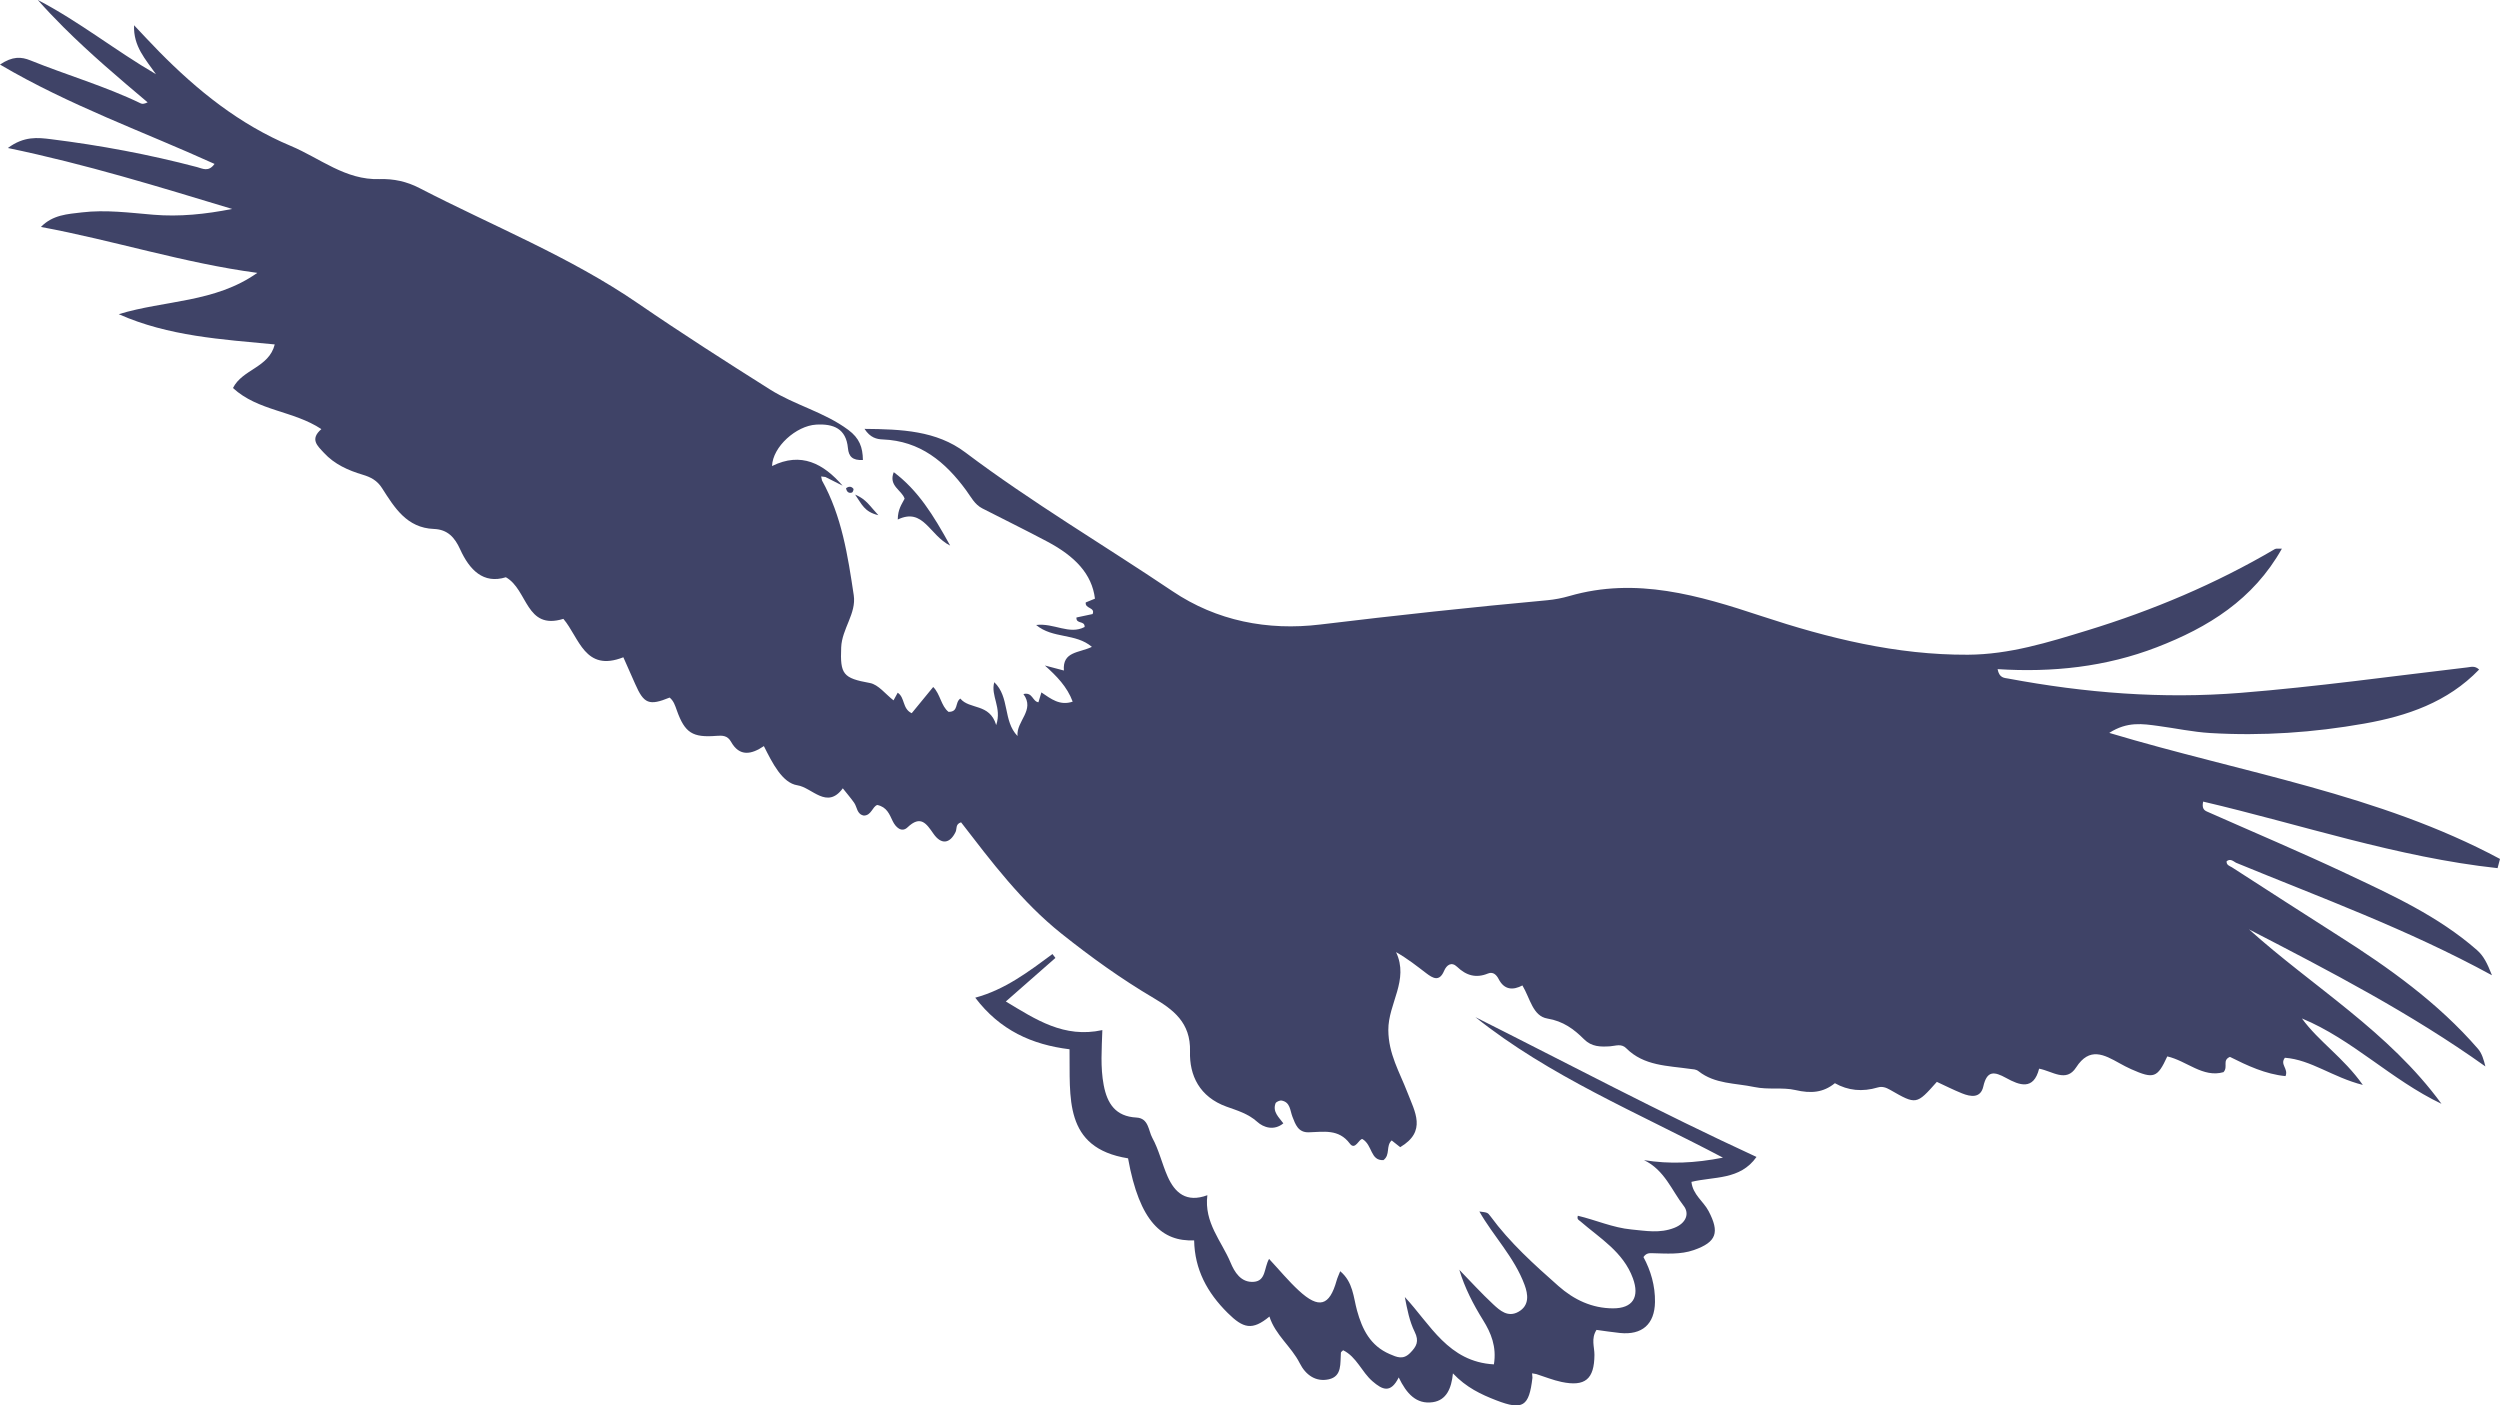 <svg width="772" height="434" viewBox="0 0 772 434" fill="none" xmlns="http://www.w3.org/2000/svg">
<g clip-path="url(#clip0_223_724)">
<path d="M19.666 8.449C16.926 5.719 14.255 2.912 11.675 0C24.469 6.638 35.712 15.681 48.163 22.911C44.938 18.284 41.142 14.335 41.4 7.797C43.972 10.509 46.502 13.263 49.125 15.926C61.005 27.984 73.93 38.411 89.811 45.07C98.832 48.853 106.669 55.656 117.193 55.306C121.578 55.16 125.644 56.064 129.51 58.066C152.14 69.785 175.952 79.215 197.126 93.759C210.465 102.921 224.112 111.643 237.798 120.282C245.457 125.117 254.532 127.235 261.956 132.752C265.397 135.308 266.411 138.099 266.465 142.043C263.226 142.226 262.079 140.935 261.842 138.383C261.281 132.334 257.366 130.806 252.003 131.126C245.886 131.491 238.606 137.945 238.407 143.913C247.407 139.455 254.272 143.16 260.198 149.978C258.427 149.083 256.656 148.188 254.883 147.296C254.445 147.241 254.009 147.183 253.573 147.125L253.825 148.358C259.952 159.376 261.813 171.62 263.638 183.801C264.485 189.456 259.992 194.139 259.757 199.931C259.421 208.221 260.298 209.402 268.607 210.91C271.268 211.392 273.473 214.393 275.922 216.269L277.209 213.914C279.505 215.397 278.593 218.861 281.537 220.238C283.651 217.66 285.79 215.051 288.174 212.142C290.371 214.326 290.604 218.044 292.913 219.824C296.103 219.832 294.781 216.968 296.545 215.716C299.418 219.195 305.594 217.097 307.626 223.903C309.448 218.453 305.828 214.868 307.034 210.666C311.861 215.246 309.677 222.628 314.208 227.278C313.786 222.629 319.721 219.348 316.031 214.327C318.891 213.621 318.786 216.599 320.668 216.865C320.941 215.957 321.233 214.984 321.583 213.816C324.554 215.822 327.286 218.01 331.244 216.665C329.545 212.061 326.275 208.753 322.654 205.504L328.532 207.056C328.063 201.13 333.162 201.673 337.181 199.752C332.089 195.433 325.124 197.305 319.954 192.994C325.485 192.319 330.2 196.113 334.931 193.615C335.036 191.523 332.259 192.832 332.405 190.682C334.029 190.336 335.685 189.984 337.397 189.619C338.281 187.476 334.98 188.034 335.277 186.033L338.122 184.866C337.195 177.213 331.914 171.768 323.456 167.272C316.8 163.732 310.037 160.426 303.334 156.991C300.948 155.768 299.814 153.411 298.342 151.402C291.903 142.616 284.133 136.149 272.598 135.699C270.744 135.627 268.748 135.197 266.957 132.438C278.368 132.537 289.16 132.974 298.06 139.677C318.619 155.162 340.766 168.23 362.07 182.57C375.706 191.749 391.453 194.816 407.717 192.849C431.046 190.029 454.397 187.5 477.795 185.355C480.102 185.144 482.422 184.689 484.649 184.044C505.248 178.082 524.621 183.864 543.903 190.237C564.627 197.086 585.61 202.283 607.655 202.179C620.503 202.118 632.525 198.359 644.565 194.671C664.792 188.476 684.193 180.298 702.473 169.562C702.901 169.311 703.573 169.478 704.65 169.424C695.805 185.179 681.855 193.76 666.007 199.875C650.27 205.948 633.82 207.71 616.856 206.628C617.372 209.406 618.929 209.313 620.136 209.539C643.891 213.979 667.664 215.894 691.957 213.95C715.406 212.073 738.642 208.818 761.962 206.085C763.069 205.955 764.229 205.519 765.55 206.754C755.817 216.869 743.264 221.111 730.118 223.441C714.426 226.222 698.509 227.313 682.555 226.362C677.154 226.041 671.804 224.881 666.423 224.166C661.72 223.541 656.966 222.708 651.336 226.319C692.637 238.705 734.624 245.205 772 265.239L771.251 268.085C740.245 264.723 710.576 254.609 680.334 247.533C679.901 249.561 680.587 250.198 681.516 250.61C695.844 256.969 710.299 263.057 724.478 269.734C738.612 276.391 752.9 282.89 764.852 293.351C766.942 295.181 768.052 297.431 769.516 301.163C743.403 286.91 716.697 277.223 690.475 266.413C689.565 265.886 688.702 265.048 687.575 265.96C687.498 267.152 688.457 267.384 689.201 267.81C700.079 274.804 710.922 281.854 721.844 288.78C737.658 298.811 752.845 309.613 765.21 323.888C766.41 325.273 766.969 327.215 767.489 329.316C744.462 312.878 719.524 299.931 694.493 286.993C714.278 304.776 737.594 318.485 753.934 340.857C738.368 333.443 726.456 320.958 710.829 314.495C716.038 321.667 723.648 326.533 729.64 335.025C720.273 332.661 713.67 327.245 705.583 326.635C703.939 328.714 706.732 329.965 705.77 332.304C699.607 331.716 693.938 329.049 688.597 326.366C686.103 327.454 688.153 329.425 686.606 331.084C680.282 332.902 675.256 327.578 669.258 326.218C666.21 332.858 665.091 333.265 658.126 330.172C656.887 329.622 655.684 328.983 654.499 328.323C649.738 325.673 645.253 323.182 641.1 329.627C638.029 334.394 633.783 330.765 629.678 330.006C627.97 336.812 623.587 335.135 619.5 332.881C615.81 330.847 613.576 330.518 612.447 335.504C611.614 339.181 608.571 338.721 605.859 337.625C603.191 336.548 600.615 335.241 598.1 334.081C591.808 341.163 591.785 341.203 583.664 336.538C582.382 335.802 581.214 335.402 579.835 335.811C575.078 337.221 570.671 336.781 566.613 334.491C563.026 337.398 559.271 337.739 554.37 336.598C550.486 335.693 546.077 336.592 541.711 335.667C535.831 334.423 529.598 334.786 524.527 330.806C523.673 330.136 522.854 330.213 521.905 330.075C514.98 329.071 507.65 329.191 502.179 323.701C500.643 322.159 498.881 322.993 497.21 323.098C494.251 323.285 491.523 323.297 489.129 320.901C486.015 317.785 482.71 315.338 477.854 314.53C473.315 313.775 472.535 308.342 470.122 304.304C467.263 305.81 464.536 305.769 462.773 302.315C462.154 301.103 461.099 299.957 459.491 300.617C455.793 302.137 452.787 301.257 449.948 298.546C448.213 296.888 446.715 297.967 445.925 299.826C444.455 303.284 442.441 302.058 440.441 300.541C437.565 298.36 434.757 296.088 431.099 294.014C435.193 302.68 428.669 309.875 428.714 318.08C428.755 325.458 432.194 331.059 434.586 337.281C436.918 343.343 440.658 349.343 432.38 354.247C431.713 353.719 430.743 352.951 429.751 352.166C427.889 353.854 429.406 356.616 427.2 358.247C423.107 358.437 423.894 353.655 420.739 351.749C419.684 351.523 418.502 355.39 416.828 353.142C413.381 348.518 408.706 349.542 404.124 349.657C400.869 349.738 400.026 347.219 399.095 344.826C398.352 342.914 398.465 340.367 395.777 339.854C395.195 339.743 394.046 340.252 393.873 340.733C392.927 343.354 394.915 345 396.296 346.889C393.43 349.258 390.166 348.174 388.272 346.452C385.431 343.867 381.893 342.873 378.74 341.732C370.41 338.718 367.254 332.079 367.474 324.696C367.741 315.737 362.185 311.708 356.227 308.188C346.202 302.264 336.849 295.537 327.768 288.296C315.507 278.519 306.194 266.126 296.778 253.931C294.978 254.479 295.55 255.954 295.083 256.916C293.3 260.586 290.638 260.883 288.255 257.461C286.073 254.325 284.313 251.608 280.234 255.493C278.411 257.23 276.553 255.426 275.66 253.547C274.643 251.407 273.846 249.202 270.901 248.575C269.386 249.086 269.094 251.818 266.766 251.851C264.57 251.447 264.719 249.266 263.769 247.909C262.783 246.5 261.651 245.194 260.258 243.431C255.38 250.091 250.756 243.181 246.257 242.502C241.562 241.794 238.489 235.588 235.886 230.394C232.042 233.003 228.366 233.745 225.735 229.045C224.661 227.128 223.111 227.083 221.271 227.23C213.853 227.821 211.491 226.329 209.007 219.372C208.477 217.889 208.041 216.438 206.782 215.411C200.438 217.995 198.832 217.356 196.15 211.225C194.992 208.579 193.811 205.944 192.49 202.965C180.548 207.669 178.902 196.91 173.973 191.102C162.3 194.714 163.056 182.098 156.216 178.255C149.215 180.428 144.964 175.943 142.093 169.629C140.41 165.926 138.208 163.5 133.982 163.341C125.617 163.026 121.809 156.738 117.979 150.74C116.457 148.357 114.504 147.342 112.02 146.599C107.523 145.254 103.284 143.379 100.013 139.814C98.054 137.679 95.591 135.667 99.242 132.508C90.596 126.781 79.708 126.959 71.94 119.818C74.893 113.967 83.043 113.559 84.843 106.361C68.494 104.802 52.036 103.847 36.668 97.019C50.907 92.662 66.372 93.516 79.454 84.261C56.817 81.242 35.15 74.255 12.639 70.081C16.289 66.312 20.907 66.108 25.28 65.587C32.646 64.709 40.005 65.693 47.35 66.309C55.448 66.989 63.454 66.144 71.698 64.526C49.137 57.714 26.75 50.761 2.433 45.703C7.439 41.987 11.674 42.478 15.696 42.978C30.918 44.872 45.982 47.68 60.824 51.59C62.626 52.065 64.37 53.205 66.252 50.618C44.198 40.605 21.533 32.615 0 19.934C3.892 17.325 6.549 17.499 9.394 18.65C20.702 23.225 32.473 26.611 43.491 31.939C43.965 32.168 44.591 32.08 45.593 31.608C36.723 24.125 27.885 16.638 19.666 8.449" fill="#3F4367"/>
<path d="M392.005 406.547C386.669 410.961 383.913 410.2 379.113 405.444C372.746 399.136 368.916 391.987 368.75 383.027C358.976 383.443 351.88 377.445 348.343 357.694C328.246 354.473 330.516 338.768 330.272 324.014C318.693 322.607 308.757 318.142 301.156 308.087C310.349 305.598 317.641 300.043 325.001 294.61L325.914 295.81C321.038 300.092 316.161 304.373 310.596 309.258C319.863 314.826 328.546 320.674 340.406 318.093C340.218 323.962 339.77 329.545 340.825 335.093C341.919 340.847 344.524 344.76 350.919 345.098C354.748 345.301 354.602 349.127 355.83 351.359C357.868 355.063 358.816 359.349 360.537 363.251C362.794 368.368 366.353 371.481 372.834 369.082C371.767 377.574 377.239 383.261 380.003 389.9C381.18 392.728 383.157 396.148 387.184 395.827C390.978 395.525 390.308 391.489 391.888 388.75C395.123 392.223 397.901 395.609 401.091 398.547C407.3 404.266 410.546 403.307 412.746 395.436C412.994 394.549 413.406 393.708 413.856 392.552C417.866 395.926 417.913 400.565 419.051 404.693C420.658 410.523 423.155 415.554 429.113 418.131C431.356 419.1 433.258 419.993 435.437 417.805C437.432 415.8 438.304 414.195 436.851 411.262C435.245 408.021 434.545 404.332 433.81 400.525C441.712 408.996 447.247 420.546 461.319 421.316C462.202 415.859 460.43 411.611 457.995 407.693C454.93 402.764 452.301 397.68 450.636 392.113L450.577 392.052C454.072 395.644 457.443 399.368 461.108 402.776C463.192 404.713 465.64 406.894 468.864 405.098C472.397 403.131 471.844 399.625 470.803 396.803C467.64 388.228 461.121 381.684 456.827 374.109C459.281 374.434 459.367 374.371 460.276 375.61C466.264 383.773 473.734 390.48 481.259 397.136C486.068 401.39 491.639 403.998 498.075 404.019C504.232 404.04 506.351 400.525 504.249 394.755C501.27 386.579 494.046 382.378 487.967 377.1C487.54 376.729 486.893 376.58 487.239 375.423C492.745 376.722 498.06 379.128 503.812 379.665C508.23 380.078 512.522 380.922 517.01 379.165C520.78 377.689 521.71 374.675 519.943 372.403C516.239 367.641 514.052 361.323 507.67 358.246C515.549 359.53 523.29 359.195 532.048 357.482C505.514 343.482 478.512 332.391 455.593 314.087C484.233 328.467 512.542 343.496 542.408 357.264C537.333 364.479 529.235 363.259 522.313 364.961C522.749 368.939 526.034 370.962 527.621 374C531.034 380.534 530.141 383.542 523.063 386.019C518.921 387.468 514.616 387.088 510.345 386.991C509.38 386.969 508.41 386.866 507.499 388.18C509.76 392.348 511.139 397.065 511.06 402.06C510.952 408.935 507.069 412.316 500.256 411.627C497.786 411.377 495.331 410.983 493.003 410.673C491.26 413.382 492.378 415.926 492.363 418.391C492.318 425.876 489.501 428.281 482.194 426.741C479.552 426.184 477.014 425.139 474.426 424.319C473.987 424.241 473.55 424.161 473.113 424.08L473.218 425.443C472.189 434.361 470.245 435.588 462.032 432.412C457.342 430.598 452.815 428.474 448.666 424.106C448.206 428.766 446.646 432.388 442.445 432.996C437.37 433.731 434.325 430.35 431.927 425.355C429.414 430.379 426.909 429.189 423.841 426.549C420.47 423.649 418.963 419.036 414.758 416.952C414.497 417.231 414.087 417.462 414.067 417.723C413.817 420.959 414.508 425.02 410.308 425.936C406.359 426.798 403.218 424.653 401.357 420.958C398.765 415.811 393.811 412.253 392.004 406.547" fill="#3F4367"/>
<path d="M293.415 168.485C286.995 165.292 285.171 156.625 277.229 160.43C277.255 157.252 278.431 155.771 279.344 153.996C278.53 151.373 274.27 150.06 275.992 145.803C283.48 151.412 288.192 159.006 293.415 168.485L293.415 168.485Z" fill="#3F4367"/>
<path d="M271.241 159.093C266.82 158.049 266.101 155.61 264.049 152.725C267.527 154.164 268.615 156.311 271.241 159.093Z" fill="#3F4367"/>
<path d="M261.261 150.769C262.067 150.146 262.903 150.119 263.54 150.947C263.68 151.129 263.351 152.025 263.091 152.103C262.016 152.426 261.444 151.807 261.261 150.769H261.261Z" fill="#3F4367"/>
<path d="M450.636 392.112L450.416 391.99L450.579 392.055L450.636 392.112Z" fill="#3F4367"/>
</g>
<defs>
<clipPath id="clip0_223_724">
<rect width="772" height="434" fill="white"/>
</clipPath>
</defs>
</svg>

